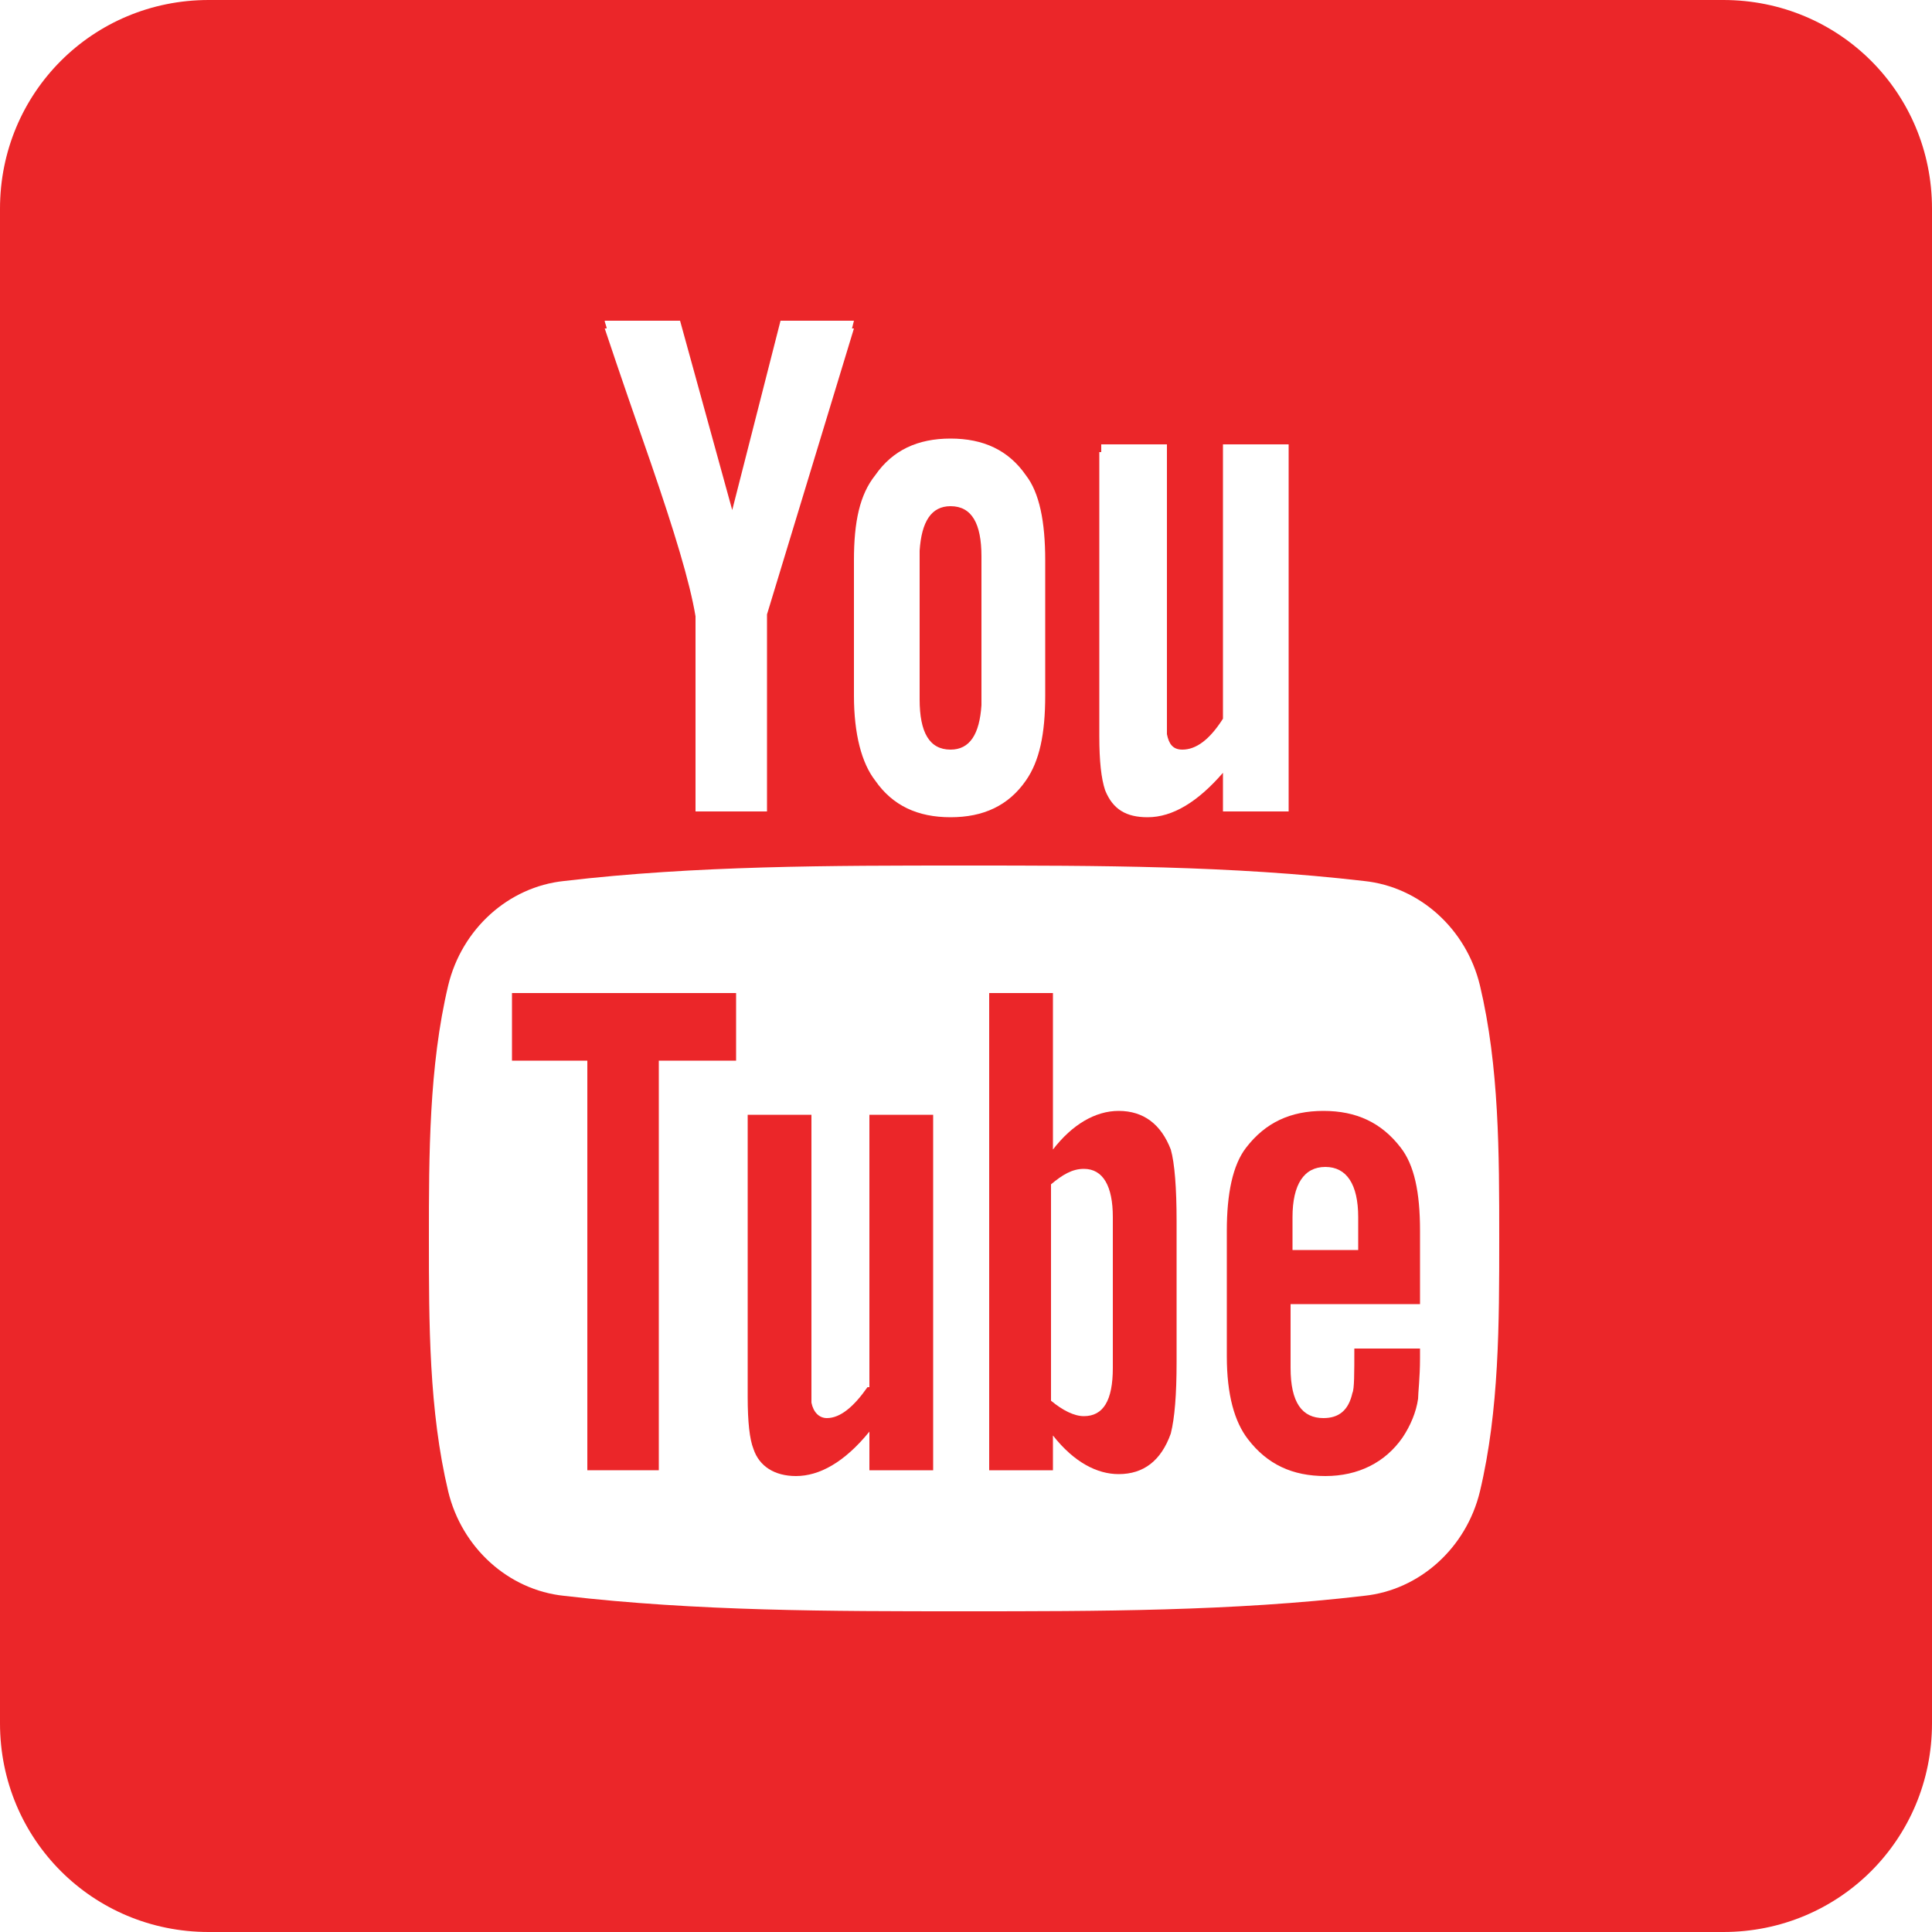 <?xml version="1.0" encoding="utf-8"?>
<!-- Generator: Adobe Illustrator 16.0.0, SVG Export Plug-In . SVG Version: 6.00 Build 0)  -->
<!DOCTYPE svg PUBLIC "-//W3C//DTD SVG 1.1//EN" "http://www.w3.org/Graphics/SVG/1.1/DTD/svg11.dtd">
<svg version="1.1" id="socialicious" xmlns="http://www.w3.org/2000/svg" xmlns:xlink="http://www.w3.org/1999/xlink" x="0px"
	 y="0px" width="100px" height="100px" viewBox="0 0 100 100" style="enable-background:new 0 0 100 100;" xml:space="preserve">
<style type="text/css">
<![CDATA[
	.st0{fill:#464342;}
	.st1{fill:#E14C26;}
	.st2{fill:#E84C24;}
	.st3{fill:#EA4C89;}
	.st4{fill:#EB2629;}
	.st5{fill:#ED1E83;}
	.st6{fill:#1FB7EA;}
	.st7{fill:#EF3F53;}
	.st8{fill:#5597D1;}
	.st9{fill:#8B2C8E;}
	.st10{fill:#BBBBBB;}
	.st11{fill:#BCBCBC;}
	.st12{fill:#F26722;}
	.st13{fill:#5A481C;}
	.st14{fill:url(#SVGID_1_);}
	.st15{fill:url(#SVGID_2_);}
	.st16{fill:#2CAAE1;}
	.st17{fill-rule:evenodd;clip-rule:evenodd;fill:#BCBCBC;}
	.st18{fill:#638CB1;}
	.st19{fill:#CA3C27;}
	.st20{fill:#CB2027;}
	.st21{fill:#303030;}
	.st22{fill:#33373D;}
	.st23{fill:#00A8E1;}
	.st24{fill:#065897;}
	.st25{fill:#3D5B99;}
	.st26{fill:#3F729B;}
	.st27{fill:#75C044;}
	.st28{fill:#A52F23;}
	.st29{fill:#0BBADF;}
	.st30{fill:#A72822;}
	.st31{fill:#DC2726;}
	.st32{fill:#4064AF;}
	.st33{fill:url(#soundcloud_2_);}
	.st34{fill:#45556B;}
]]>
</style>
<g id="youtube_1_">
	<path class="st4" d="M44.9,71.8c-0.7,1-1.4,1.6-2.1,1.6c-0.4,0-0.7-0.3-0.8-0.8c0-0.1,0-0.5,0-1.3V57.7h-3.3v14.6
		c0,1.3,0.1,2.2,0.3,2.7c0.3,0.9,1.1,1.4,2.2,1.4c1.2,0,2.5-0.7,3.8-2.3v2h3.3V57.7h-3.3V71.8z"/>
	<polygon class="st4" points="26.5,54.9 30.4,54.9 30.4,76.1 34.1,76.1 34.1,54.9 38.1,54.9 38.1,51.4 26.5,51.4 	"/>
	<path class="st4" d="M57.9,57.5c-1.2,0-2.4,0.7-3.4,2v-8.1h-3.3v24.7h3.3v-1.8c1.1,1.4,2.3,2,3.4,2c1.3,0,2.2-0.7,2.7-2.1
		c0.2-0.8,0.3-2,0.3-3.7v-7.3c0-1.7-0.1-3-0.3-3.7C60.1,58.2,59.2,57.5,57.9,57.5z M57.6,70.8c0,1.7-0.5,2.5-1.5,2.5
		c-0.5,0-1.1-0.3-1.7-0.8V61.3c0.6-0.5,1.1-0.8,1.7-0.8c1,0,1.5,0.9,1.5,2.5V70.8z"/>
	<path class="st4" d="M89.2,0H10.8C4.8,0,0,4.8,0,10.8v78.4c0,6,4.8,10.8,10.8,10.8h78.4c6,0,10.8-4.8,10.8-10.8V10.8
		C100,4.8,95.2,0,89.2,0z M57,23.4L57,23.4l0-0.4h3.4v13.7c0,0.8,0,1.2,0,1.3c0.1,0.5,0.3,0.8,0.8,0.8c0.7,0,1.4-0.5,2.1-1.6V23.4h0
		V23h3.4v18.6h0V42h-3.4v-2c-1.3,1.5-2.6,2.3-3.9,2.3c-1.1,0-1.8-0.4-2.2-1.4c-0.2-0.6-0.3-1.5-0.3-2.8V23.4z M44.2,29.4
		c0-0.1,0-0.1,0-0.2V29c0-2,0.3-3.4,1.1-4.4c0.9-1.3,2.2-1.9,3.9-1.9c1.7,0,3,0.6,3.9,1.9c0.7,0.9,1,2.4,1,4.4v6.5
		c0,0.1,0,0.2,0,0.2V36c0,2-0.3,3.4-1,4.4c-0.9,1.3-2.2,1.9-3.9,1.9c-1.7,0-3-0.6-3.9-1.9c-0.7-0.9-1.1-2.4-1.1-4.4V29.4z
		 M31.3,16.6h3.9l2.7,9.8l2.5-9.8h3.8L44.1,17h0.1l-4.5,14.8v9.7h0V42H36V31.9c-0.3-1.8-1.1-4.4-2.3-7.9c-0.8-2.3-1.6-4.6-2.4-7h0.1
		C31.4,16.9,31.3,16.7,31.3,16.6z M76.6,77.2c-0.7,2.9-3.1,5.1-6,5.4c-6.8,0.8-13.8,0.8-20.7,0.8c-6.9,0-13.8,0-20.7-0.8
		c-2.9-0.3-5.3-2.5-6-5.4c-1-4.2-1-8.7-1-13.1c0-4.3,0-8.9,1-13.1c0.7-2.9,3.1-5.1,6-5.4c6.8-0.8,13.8-0.8,20.7-0.8
		c6.9,0,13.8,0,20.7,0.8c2.9,0.3,5.3,2.5,6,5.4c1,4.2,1,8.7,1,13.1C77.6,68.5,77.6,73,76.6,77.2z"/>
	<path class="st4" d="M68.5,57.5c-1.7,0-3,0.6-4,1.9c-0.7,0.9-1,2.4-1,4.3v6.5c0,2,0.4,3.4,1.1,4.3c1,1.3,2.3,1.9,4,1.9
		c1.7,0,3.1-0.7,4-2c0.4-0.6,0.7-1.3,0.8-2c0-0.3,0.1-1.1,0.1-2.1v-0.5h-3.4c0,1.3,0,2.1-0.1,2.3c-0.2,0.9-0.7,1.3-1.5,1.3
		c-1.1,0-1.7-0.8-1.7-2.6v-3.3h6.7v-3.8c0-2-0.3-3.4-1-4.3C71.5,58.1,70.2,57.5,68.5,57.5z M70.2,64.7h-3.3V63
		c0-1.7,0.6-2.6,1.7-2.6c1.1,0,1.7,0.9,1.7,2.6V64.7z"/>
	<path class="st4" d="M49.2,38.8c1,0,1.5-0.8,1.6-2.3v-7.7c0-1.7-0.5-2.6-1.6-2.6c-1,0-1.5,0.8-1.6,2.3v7.7
		C47.6,37.9,48.1,38.8,49.2,38.8z"/>
</g>
</svg>
